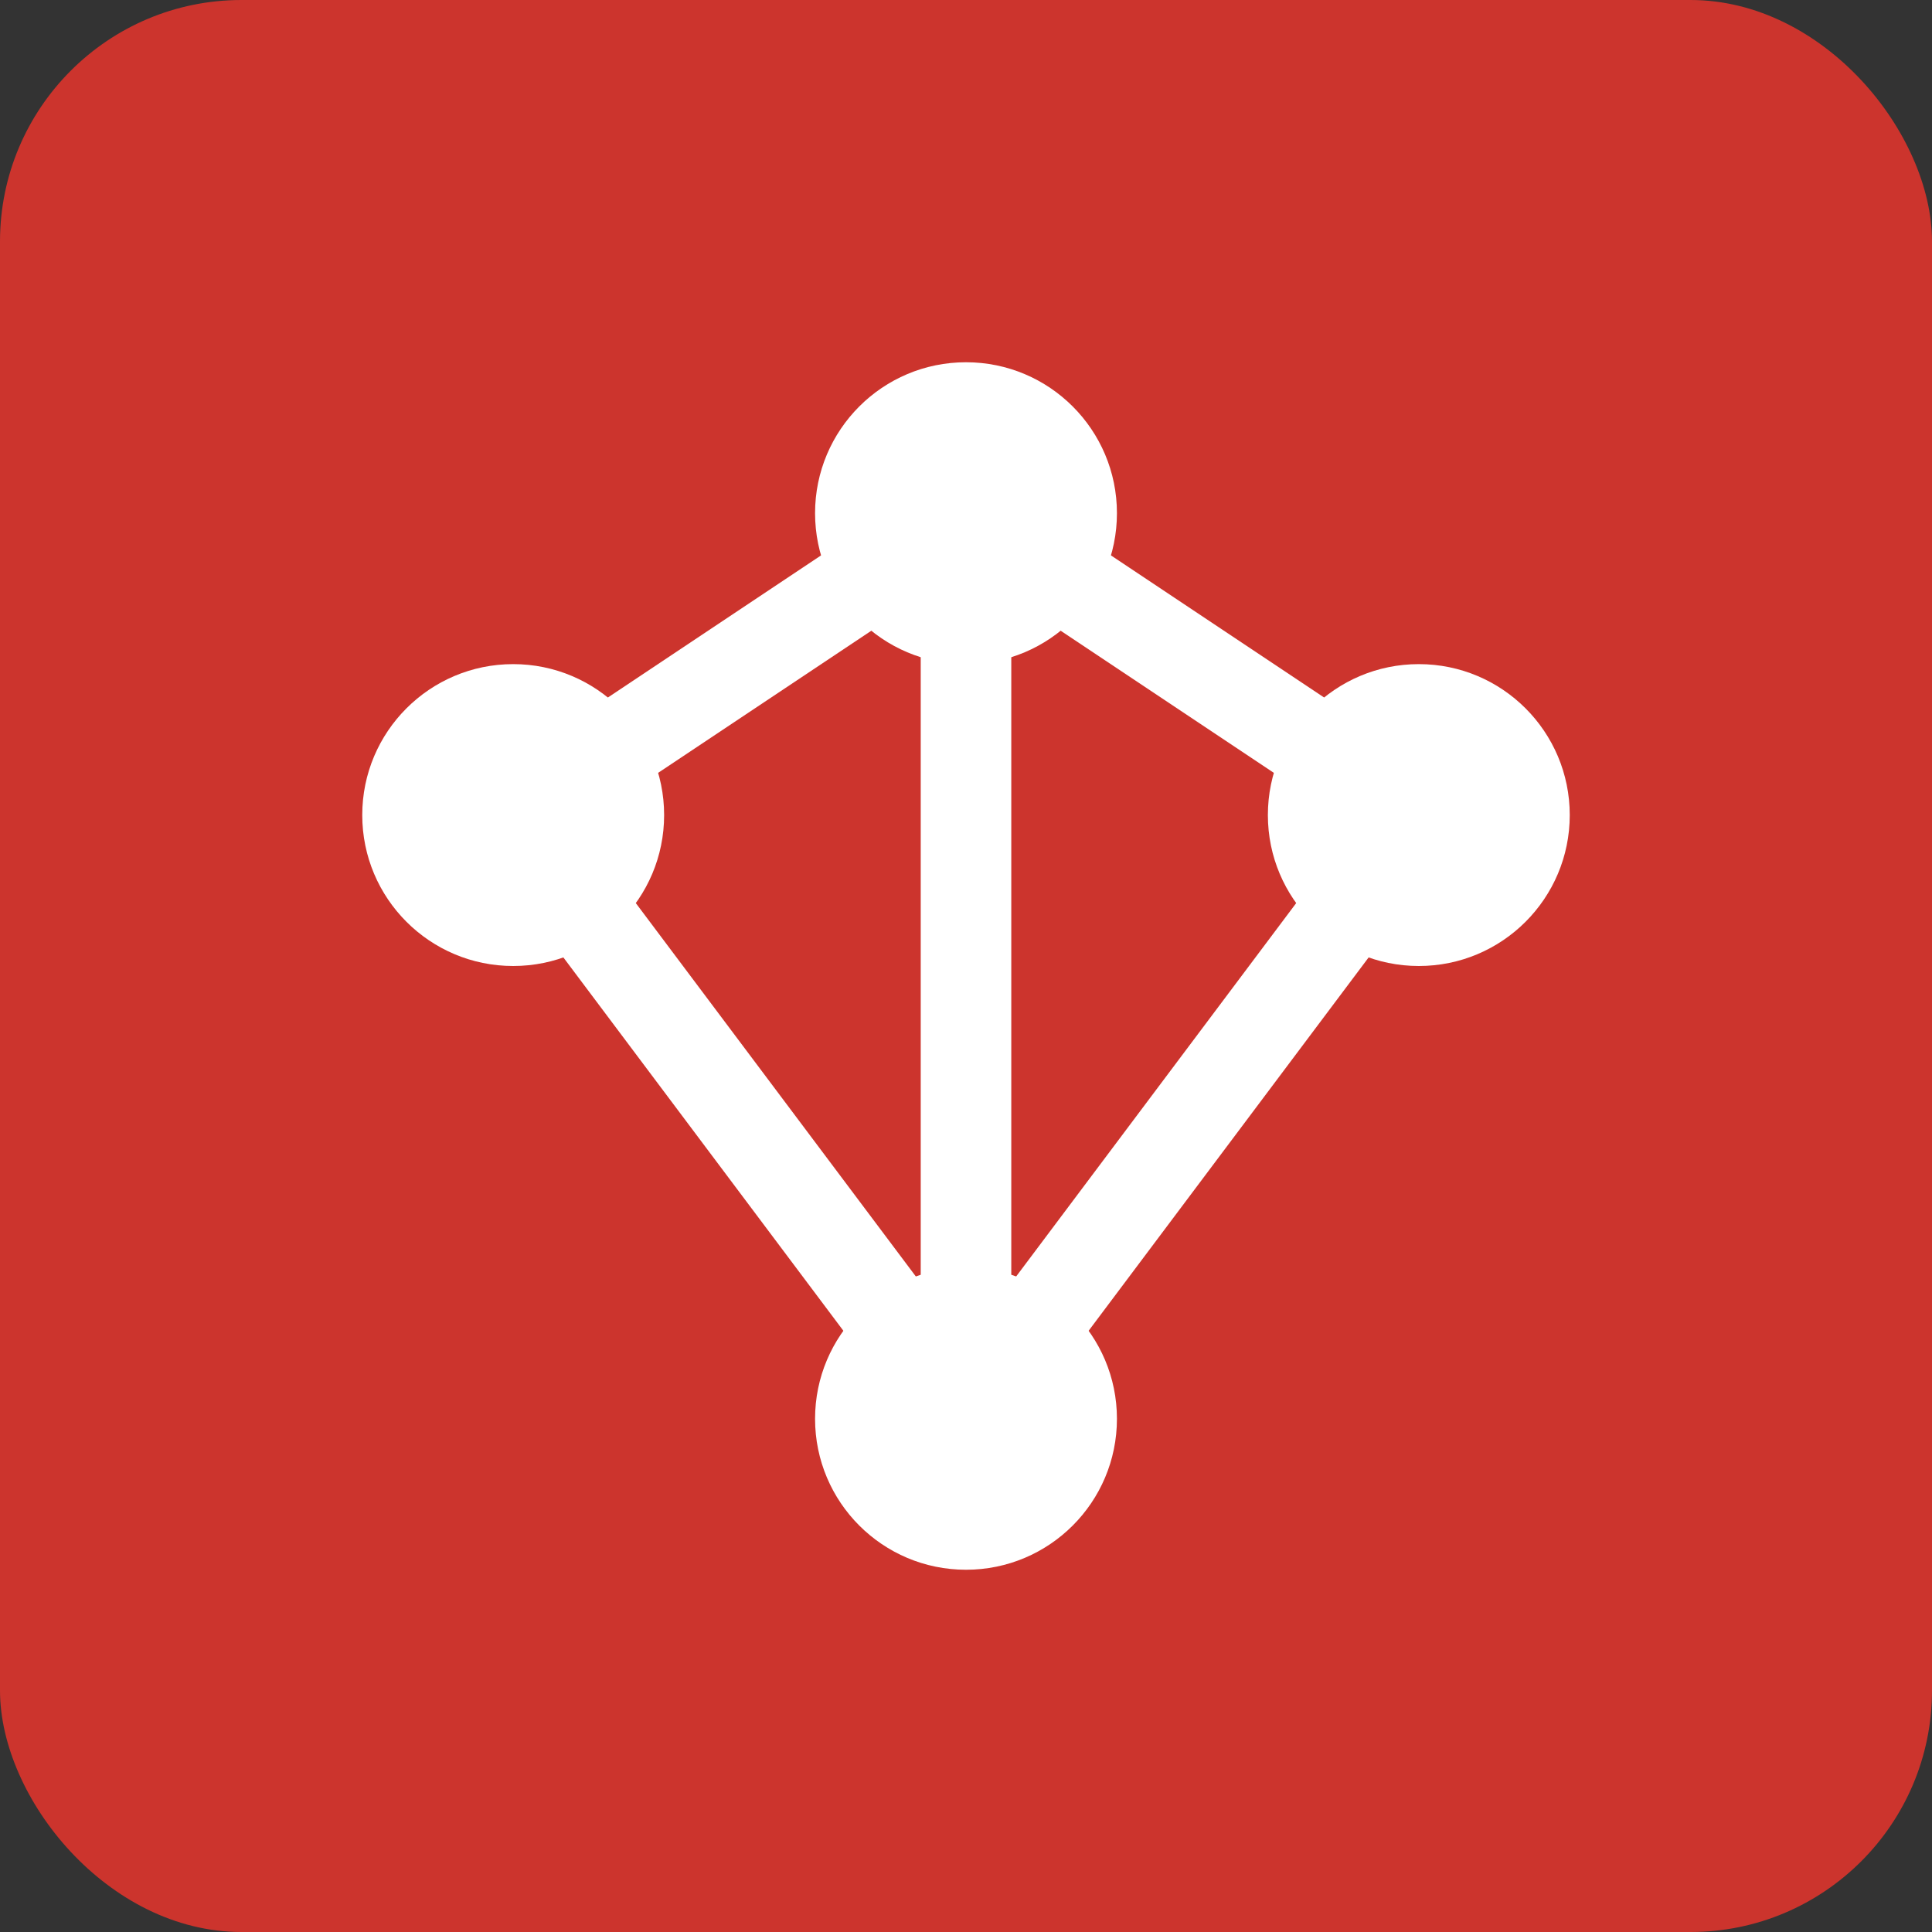 <svg width="512" height="512" viewBox="0 0 512 512" xmlns="http://www.w3.org/2000/svg">
  <rect x="0" y="0" width="512" height="512" fill="#333333" stroke="none"/>
  <!-- Background -->
  <rect width="512" height="512" rx="64" fill="#CC342D"/>
  
  <!-- Flow Nodes and Edges forming a gem -->
  <g transform="translate(96, 96)">
    <!-- Edges -->
    <path d="M160 40L280 120M280 120L160 280M160 280L40 120M40 120L160 40M160 40L160 280" 
          stroke="white" 
          stroke-width="24" 
          stroke-linecap="round"
          fill="none"/>
    
    <!-- Nodes -->
    <circle cx="160" cy="40" r="40" fill="#FFF"/>  <!-- Top -->
    <circle cx="280" cy="120" r="40" fill="#FFF"/> <!-- Right -->
    <circle cx="160" cy="280" r="40" fill="#FFF"/> <!-- Bottom -->
    <circle cx="40" cy="120" r="40" fill="#FFF"/>  <!-- Left -->
  </g>
</svg> 